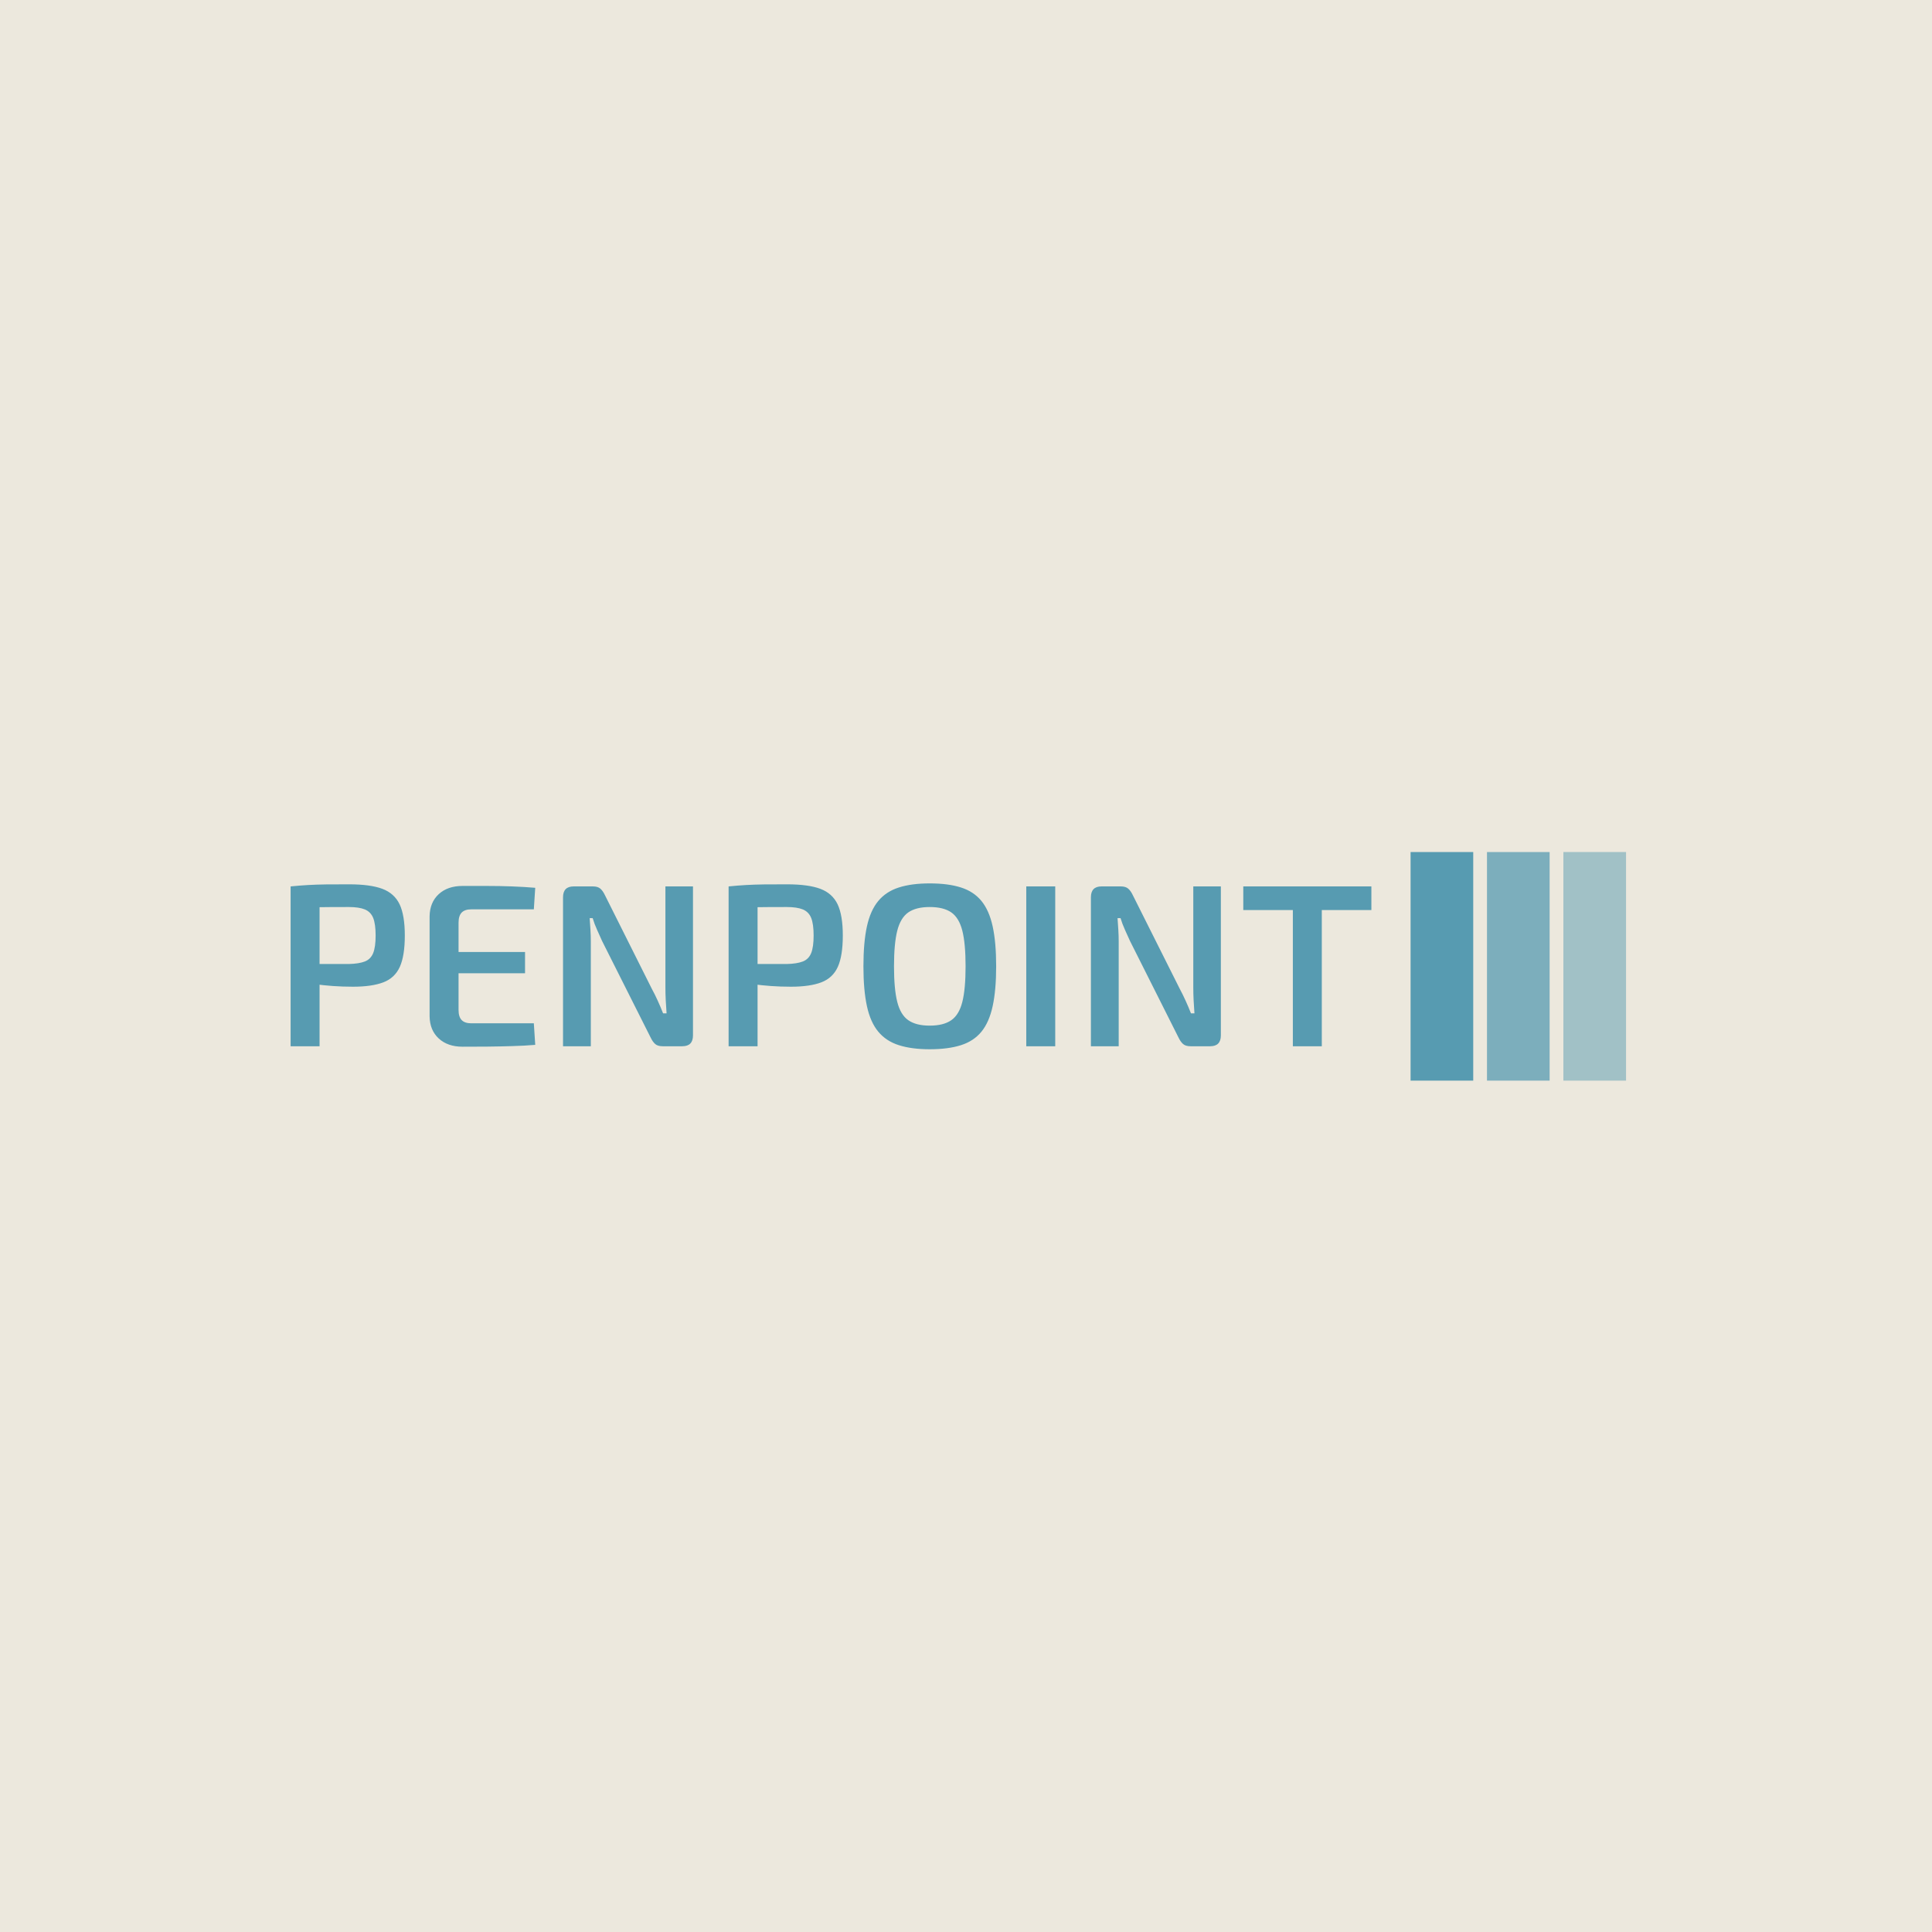 <svg xmlns="http://www.w3.org/2000/svg" version="1.1" xmlns:xlink="http://www.w3.org/1999/xlink" xmlns:svgjs="http://svgjs.dev/svgjs" width="1000" height="1000" viewBox="0 0 1000 1000"><rect width="1000" height="1000" fill="#ece8dd"></rect><g transform="matrix(0.7,0,0,0.7,149.576,441.021)"><svg viewBox="0 0 396 67" data-background-color="#ece8dd" preserveAspectRatio="xMidYMid meet" height="169" width="1000" xmlns="http://www.w3.org/2000/svg" xmlns:xlink="http://www.w3.org/1999/xlink"><g id="tight-bounds" transform="matrix(1,0,0,1,0.24,-0.097)"><svg viewBox="0 0 395.52 67.194" height="67.194" width="395.52"><g><svg viewBox="0 0 493.725 83.877" height="67.194" width="395.52"><g transform="matrix(1,0,0,1,0,11.592)"><svg viewBox="0 0 395.52 60.693" height="60.693" width="395.52"><g id="textblocktransform"><svg viewBox="0 0 395.52 60.693" height="60.693" width="395.52" id="textblock"><g><svg viewBox="0 0 395.52 60.693" height="60.693" width="395.52"><g transform="matrix(1,0,0,1,0,0)"><svg width="395.52" viewBox="3.85 -35.15 233.28 35.8" height="60.693" data-palette-color="#579bb1"><path d="M16.5-34.95L16.5-34.95Q21.05-34.95 23.65-33.98 26.25-33 27.38-30.63 28.5-28.25 28.5-23.9L28.5-23.9Q28.5-19.55 27.43-17.15 26.35-14.75 23.88-13.8 21.4-12.85 17.3-12.85L17.3-12.85Q15.05-12.85 12.98-13 10.9-13.15 9.13-13.4 7.35-13.65 6.1-13.93 4.85-14.2 4.35-14.4L4.35-14.4 4.5-17.75Q7.35-17.75 10.38-17.75 13.4-17.75 16.4-17.75L16.4-17.75Q18.6-17.8 19.88-18.3 21.15-18.8 21.68-20.13 22.2-21.45 22.2-23.9L22.2-23.9Q22.2-26.35 21.68-27.68 21.15-29 19.88-29.53 18.6-30.05 16.4-30.05L16.4-30.05Q12-30.05 8.85-30 5.7-29.95 4.55-29.85L4.55-29.85 3.85-34.5Q5.85-34.7 7.63-34.8 9.4-34.9 11.48-34.93 13.55-34.95 16.5-34.95ZM3.85-34.5L10.1-34.5 10.1 0 3.85 0 3.85-34.5ZM40.95-34.6L40.95-34.6Q43.55-34.6 46.27-34.6 49-34.6 51.65-34.5 54.3-34.4 56.65-34.2L56.65-34.2 56.35-29.55 42.85-29.55Q41.45-29.55 40.77-28.85 40.1-28.15 40.1-26.65L40.1-26.65 40.1-7.85Q40.1-6.35 40.77-5.65 41.45-4.95 42.85-4.95L42.85-4.95 56.35-4.95 56.65-0.3Q54.3-0.1 51.65-0.03 49 0.05 46.27 0.08 43.55 0.1 40.95 0.1L40.95 0.1Q37.75 0.1 35.82-1.68 33.9-3.45 33.85-6.45L33.85-6.45 33.85-28.05Q33.9-31.05 35.82-32.83 37.75-34.6 40.95-34.6ZM34.75-15.75L34.75-20.35 54.45-20.35 54.45-15.75 34.75-15.75ZM84.75-34.5L90.7-34.5 90.7-2.35Q90.7 0 88.4 0L88.4 0 84.15 0Q83.09 0 82.55-0.48 82-0.95 81.55-1.9L81.55-1.9 71.09-22.7Q70.59-23.8 70-25.13 69.4-26.45 69.05-27.65L69.05-27.65 68.4-27.65Q68.5-26.4 68.57-25.13 68.65-23.85 68.65-22.6L68.65-22.6 68.65 0 62.65 0 62.65-32.15Q62.65-34.5 64.95-34.5L64.95-34.5 69.09-34.5Q70.15-34.5 70.7-34.02 71.25-33.55 71.7-32.6L71.7-32.6 81.84-12.35Q82.45-11.25 83.07-9.88 83.7-8.5 84.25-7.1L84.25-7.1 85-7.1Q84.9-8.55 84.82-9.93 84.75-11.3 84.75-12.65L84.75-12.65 84.75-34.5ZM111.04-34.95L111.04-34.95Q115.59-34.95 118.19-33.98 120.79-33 121.92-30.63 123.04-28.25 123.04-23.9L123.04-23.9Q123.04-19.55 121.97-17.15 120.89-14.75 118.42-13.8 115.94-12.85 111.84-12.85L111.84-12.85Q109.59-12.85 107.52-13 105.44-13.15 103.67-13.4 101.89-13.65 100.64-13.93 99.39-14.2 98.89-14.4L98.89-14.4 99.04-17.75Q101.89-17.75 104.92-17.75 107.94-17.75 110.94-17.75L110.94-17.75Q113.14-17.8 114.42-18.3 115.69-18.8 116.22-20.13 116.74-21.45 116.74-23.9L116.74-23.9Q116.74-26.35 116.22-27.68 115.69-29 114.42-29.53 113.14-30.05 110.94-30.05L110.94-30.05Q106.54-30.05 103.39-30 100.24-29.95 99.09-29.85L99.09-29.85 98.39-34.5Q100.39-34.7 102.17-34.8 103.94-34.9 106.02-34.93 108.09-34.95 111.04-34.95ZM98.39-34.5L104.64-34.5 104.64 0 98.39 0 98.39-34.5ZM141.79-35.15L141.79-35.15Q145.79-35.15 148.54-34.27 151.29-33.4 152.97-31.35 154.64-29.3 155.39-25.85 156.14-22.4 156.14-17.25L156.14-17.25Q156.14-12.15 155.39-8.68 154.64-5.2 152.97-3.15 151.29-1.1 148.54-0.23 145.79 0.65 141.79 0.65L141.79 0.65Q137.89 0.65 135.14-0.23 132.39-1.1 130.69-3.15 128.99-5.2 128.24-8.68 127.49-12.15 127.49-17.25L127.49-17.25Q127.49-22.4 128.24-25.85 128.99-29.3 130.69-31.35 132.39-33.4 135.14-34.27 137.89-35.15 141.79-35.15ZM141.79-30.05L141.79-30.05Q138.84-30.05 137.16-28.88 135.49-27.7 134.79-24.93 134.09-22.15 134.09-17.25L134.09-17.25Q134.09-12.35 134.79-9.58 135.49-6.8 137.16-5.63 138.84-4.45 141.79-4.45L141.79-4.45Q144.79-4.45 146.47-5.63 148.14-6.8 148.84-9.58 149.54-12.35 149.54-17.25L149.54-17.25Q149.54-22.15 148.84-24.93 148.14-27.7 146.47-28.88 144.79-30.05 141.79-30.05ZM162.64-34.5L168.89-34.5 168.89 0 162.64 0 162.64-34.5ZM198.69-34.5L204.64-34.5 204.64-2.35Q204.64 0 202.34 0L202.34 0 198.09 0Q197.04 0 196.49-0.48 195.94-0.95 195.49-1.9L195.49-1.9 185.04-22.7Q184.54-23.8 183.94-25.13 183.34-26.45 182.99-27.65L182.99-27.65 182.34-27.65Q182.44-26.4 182.51-25.13 182.59-23.85 182.59-22.6L182.59-22.6 182.59 0 176.59 0 176.59-32.15Q176.59-34.5 178.89-34.5L178.89-34.5 183.04-34.5Q184.09-34.5 184.64-34.02 185.19-33.55 185.64-32.6L185.64-32.6 195.79-12.35Q196.39-11.25 197.01-9.88 197.64-8.5 198.19-7.1L198.19-7.1 198.94-7.1Q198.84-8.55 198.76-9.93 198.69-11.3 198.69-12.65L198.69-12.65 198.69-34.5ZM220.18-34.5L226.43-34.5 226.43 0 220.18 0 220.18-34.5ZM209.48-34.5L237.13-34.5 237.13-29.4 209.48-29.4 209.48-34.5Z" opacity="1" transform="matrix(1,0,0,1,0,0)" fill="#579bb1" class="wordmark-text-0" data-fill-palette-color="primary" id="text-0"></path></svg></g></svg></g></svg></g></svg></g><g transform="matrix(1,0,0,1,409.848,0)"><svg viewBox="0 0 83.877 83.877" height="83.877" width="83.877"><g data-palette-color="#579bb1"><rect width="22.926" height="83.877" fill="#579bb1" stroke="transparent" data-fill-palette-color="accent" x="0" fill-opacity="1"></rect><rect width="22.926" height="83.877" fill="#579bb1" stroke="transparent" data-fill-palette-color="accent" x="27.959" fill-opacity="0.75"></rect><rect width="22.926" height="83.877" fill="#579bb1" stroke="transparent" data-fill-palette-color="accent" x="55.918" fill-opacity="0.5"></rect></g></svg></g></svg></g><defs></defs></svg><rect width="395.52" height="67.194" fill="none" stroke="none" visibility="hidden"></rect></g></svg></g></svg>